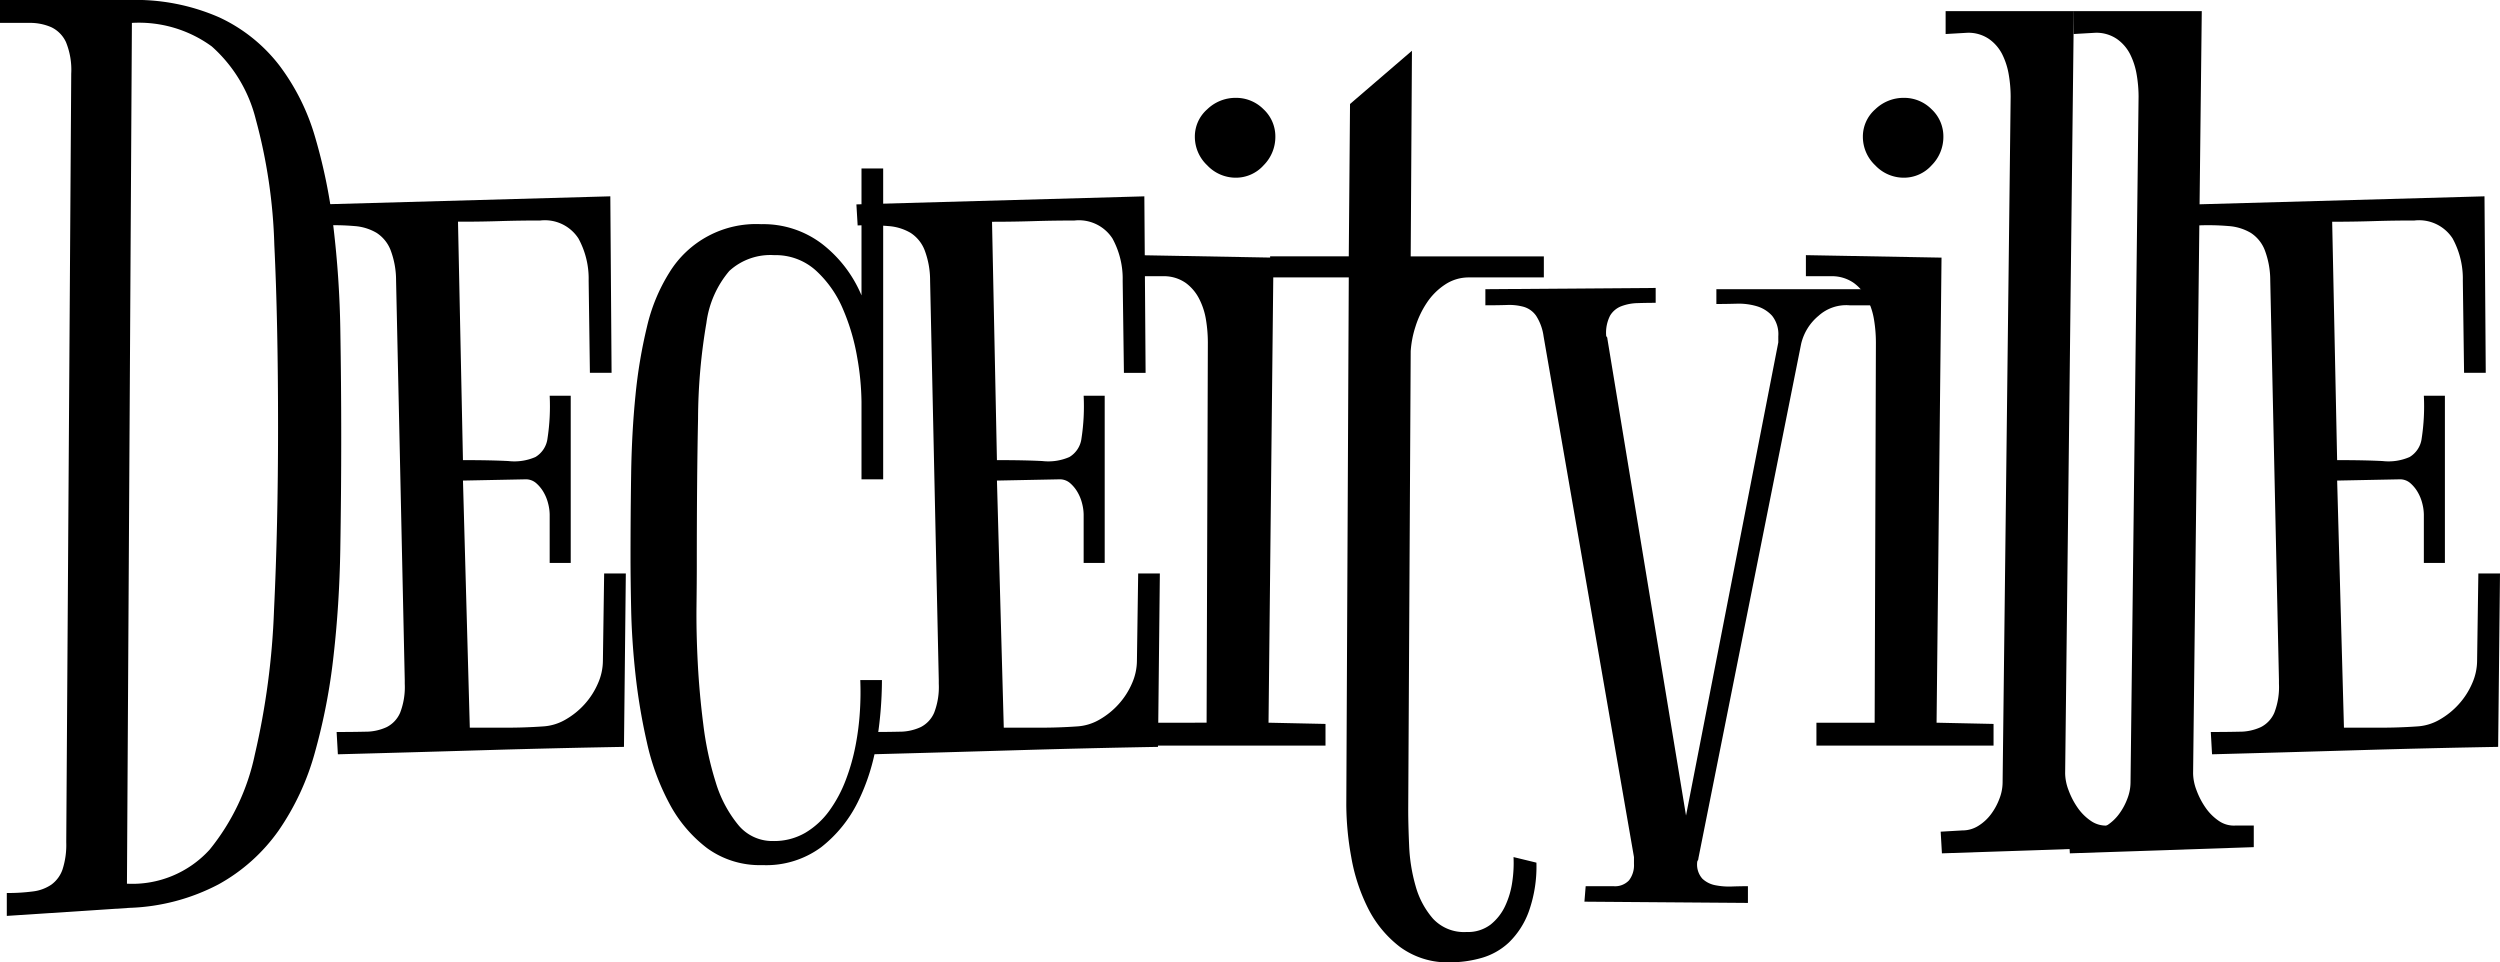 <svg xmlns="http://www.w3.org/2000/svg" viewBox="0 0 100 38.494">
	<path
		d="M13.649,17.488q0,2.254-.037,4.484t-.273,4.285a23.977,23.977,0,0,1-.743,3.84,10.253,10.253,0,0,1-1.449,3.121,7.183,7.183,0,0,1-2.403,2.155,8.225,8.225,0,0,1-3.567.941l-4.905.322V35.72a7.659,7.659,0,0,0,1.04-.062,1.661,1.661,0,0,0,.743-.273,1.262,1.262,0,0,0,.446-.607,3.204,3.204,0,0,0,.149-1.09L2.849,2.948a2.932,2.932,0,0,0-.21-1.263A1.235,1.235,0,0,0,2.056,1.09,2.128,2.128,0,0,0,1.152.916H0V0H5.177A8.342,8.342,0,0,1,8.769.694a6.477,6.477,0,0,1,2.403,1.92,8.84,8.84,0,0,1,1.437,2.886,21.728,21.728,0,0,1,.731,3.604,39.786,39.786,0,0,1,.273,4.087Q13.649,15.333,13.649,17.488Zm-2.527-.396q0-4.236-.149-7.295A21.381,21.381,0,0,0,10.23,4.768,5.76,5.76,0,0,0,8.472,1.858,4.944,4.944,0,0,0,5.276.916L5.078,35.348a4.18,4.18,0,0,0,3.307-1.362,8.928,8.928,0,0,0,1.808-3.802,30.253,30.253,0,0,0,.768-5.784Q11.122,21.055,11.122,17.092Z" />
	<path
		d="M18.518,18.405q1.115,0,1.821.037a2.101,2.101,0,0,0,1.078-.161,1.01,1.01,0,0,0,.483-.743,8.492,8.492,0,0,0,.087-1.709h.842v6.688h-.842V20.585a1.857,1.857,0,0,0-.062-.446,1.721,1.721,0,0,0-.186-.458,1.411,1.411,0,0,0-.297-.359.625.625,0,0,0-.421-.149l-2.502.05.273,9.884H20.277q.718,0,1.437-.05a2.017,2.017,0,0,0,.904-.272,3.09,3.09,0,0,0,.768-.619,3.031,3.031,0,0,0,.532-.83,2.265,2.265,0,0,0,.198-.904l.05-3.493h.867l-.074,6.936q-2.849.05-5.722.136t-5.722.161l-.05-.892q.644,0,1.152-.012a2.012,2.012,0,0,0,.855-.186,1.159,1.159,0,0,0,.532-.57A2.844,2.844,0,0,0,16.19,27.347v-.149L15.843,11.221A3.425,3.425,0,0,0,15.62,9.995a1.448,1.448,0,0,0-.557-.681,2.028,2.028,0,0,0-.892-.272,9.655,9.655,0,0,0-1.226-.025l-.05-.842,11.518-.322.05,7.06h-.867l-.05-3.691a3.349,3.349,0,0,0-.409-1.684,1.598,1.598,0,0,0-1.524-.718q-.842,0-1.647.025T18.32,8.868Z" />
	<path
		d="M35.327,19.173H34.46V16.076a10.764,10.764,0,0,0-.173-1.784,8.419,8.419,0,0,0-.57-1.932A4.403,4.403,0,0,0,32.64,10.825a2.394,2.394,0,0,0-1.672-.619,2.43,2.43,0,0,0-1.796.632,4.008,4.008,0,0,0-.916,2.081,23.201,23.201,0,0,0-.334,3.84q-.05,2.39-.05,5.908,0,.57-.012,1.598t.05,2.242q.062,1.214.223,2.477a12.829,12.829,0,0,0,.495,2.304,4.915,4.915,0,0,0,.892,1.697,1.76,1.76,0,0,0,1.4.656,2.478,2.478,0,0,0,1.3-.334,3.219,3.219,0,0,0,.954-.879,5.268,5.268,0,0,0,.656-1.226,8.203,8.203,0,0,0,.396-1.399,10.625,10.625,0,0,0,.173-1.4,11.926,11.926,0,0,0,.012-1.201h.867a15.584,15.584,0,0,1-.21,2.49,8.265,8.265,0,0,1-.755,2.39A5.237,5.237,0,0,1,32.85,33.886a3.701,3.701,0,0,1-2.353.718,3.578,3.578,0,0,1-2.217-.681,5.438,5.438,0,0,1-1.499-1.771A9.485,9.485,0,0,1,25.877,29.7a24.073,24.073,0,0,1-.458-2.725q-.148-1.362-.173-2.601t-.025-2.056q0-1.709.025-3.369t.173-3.134a19.904,19.904,0,0,1,.458-2.737,7.097,7.097,0,0,1,.892-2.167,4.069,4.069,0,0,1,3.678-1.944,3.879,3.879,0,0,1,2.44.793,5.087,5.087,0,0,1,1.573,2.056V6.738h.867Z" />
	<path
		d="M39.877,18.405q1.115,0,1.821.037a2.101,2.101,0,0,0,1.078-.161,1.01,1.01,0,0,0,.483-.743,8.492,8.492,0,0,0,.087-1.709h.842v6.688h-.842V20.585a1.857,1.857,0,0,0-.062-.446,1.721,1.721,0,0,0-.186-.458,1.41,1.41,0,0,0-.297-.359.625.625,0,0,0-.421-.149l-2.502.05.273,9.884h1.486q.718,0,1.437-.05a2.017,2.017,0,0,0,.904-.272,3.09,3.09,0,0,0,.768-.619,3.029,3.029,0,0,0,.533-.83,2.266,2.266,0,0,0,.198-.904l.05-3.493h.867l-.074,6.936q-2.849.05-5.722.136t-5.722.161l-.05-.892q.644,0,1.152-.012a2.012,2.012,0,0,0,.855-.186,1.16,1.16,0,0,0,.532-.57,2.844,2.844,0,0,0,.186-1.164v-.149l-.347-15.977a3.425,3.425,0,0,0-.223-1.226,1.447,1.447,0,0,0-.557-.681,2.027,2.027,0,0,0-.892-.272,9.656,9.656,0,0,0-1.226-.025l-.05-.842,11.518-.322.05,7.06h-.867l-.05-3.691a3.348,3.348,0,0,0-.409-1.684,1.598,1.598,0,0,0-1.523-.718q-.842,0-1.647.025t-1.647.025Z" />
	<path
		d="M53.02,28.957v.867H45.935v-.916H48.264l.05-15.209a5.646,5.646,0,0,0-.074-.904,2.8,2.8,0,0,0-.273-.842,1.802,1.802,0,0,0-.532-.632,1.524,1.524,0,0,0-.855-.273H45.514v-.842l5.425.099-.198,18.603ZM51.014,5.474a1.606,1.606,0,0,1-.471,1.139,1.487,1.487,0,0,1-1.115.495,1.566,1.566,0,0,1-1.139-.495,1.567,1.567,0,0,1-.495-1.139,1.449,1.449,0,0,1,.495-1.102,1.629,1.629,0,0,1,1.139-.458,1.544,1.544,0,0,1,1.115.458A1.483,1.483,0,0,1,51.014,5.474Z" />
	<path
		d="M56.428,10.255h5.326v.842H58.757a1.701,1.701,0,0,0-.954.285,2.566,2.566,0,0,0-.731.731,3.708,3.708,0,0,0-.458.966,4.052,4.052,0,0,0-.186.966l-.099,18.33q0,.619.037,1.462a6.837,6.837,0,0,0,.26,1.61,3.336,3.336,0,0,0,.694,1.3,1.691,1.691,0,0,0,1.338.533,1.499,1.499,0,0,0,.966-.297,2.068,2.068,0,0,0,.582-.743,3.363,3.363,0,0,0,.285-.966,5.113,5.113,0,0,0,.05-.991l.916.223a5.384,5.384,0,0,1-.31,1.969,3.286,3.286,0,0,1-.793,1.226,2.665,2.665,0,0,1-1.102.619,4.575,4.575,0,0,1-1.238.173,3.214,3.214,0,0,1-2.019-.619,4.478,4.478,0,0,1-1.276-1.548,7.334,7.334,0,0,1-.669-2.044,11.929,11.929,0,0,1-.198-2.081l.099-21.105H50.805v-.842H53.951l.05-6.094,2.477-2.13Z" />
	<path
		d="M74.946,11.568v.644H73.98a1.651,1.651,0,0,0-1.239.421,2.066,2.066,0,0,0-.694,1.115L67.936,34.332a.152.152,0,0,1-.025.087.153.153,0,0,0-.025.087.851.851,0,0,0,.211.644,1.038,1.038,0,0,0,.52.26,2.828,2.828,0,0,0,.656.05q.347-.012.644-.012v.669l-6.54-.05.05-.619h1.115a.765.765,0,0,0,.619-.235.989.989,0,0,0,.198-.656v-.273L61.743,13.451a2.023,2.023,0,0,0-.297-.818.923.923,0,0,0-.495-.359A2.182,2.182,0,0,0,60.27,12.2q-.384.012-.855.012v-.644l6.812-.05v.595q-.372,0-.731.012a1.944,1.944,0,0,0-.644.124.895.895,0,0,0-.446.372,1.508,1.508,0,0,0-.161.78.101.101,0,0,0,.025.074.101.101,0,0,1,.025.074l3.146,19.073,3.691-18.925v-.248a1.181,1.181,0,0,0-.248-.818,1.339,1.339,0,0,0-.619-.384,2.537,2.537,0,0,0-.805-.099q-.433.012-.805.012V11.568Z" />
	<path
		d="M79.742,28.957v.867H72.657v-.916h2.329l.05-15.209a5.646,5.646,0,0,0-.074-.904,2.803,2.803,0,0,0-.273-.842,1.801,1.801,0,0,0-.533-.632,1.524,1.524,0,0,0-.855-.273H72.236v-.842l5.425.099-.198,18.603ZM77.735,5.474a1.607,1.607,0,0,1-.471,1.139,1.487,1.487,0,0,1-1.115.495A1.566,1.566,0,0,1,75.01,6.614a1.566,1.566,0,0,1-.495-1.139A1.449,1.449,0,0,1,75.01,4.372,1.629,1.629,0,0,1,76.15,3.914a1.544,1.544,0,0,1,1.115.458A1.483,1.483,0,0,1,77.735,5.474Z" />
	<path
		d="M85.034,33.886l-7.357.248-.05-.867.867-.05a1.193,1.193,0,0,0,.644-.186,1.839,1.839,0,0,0,.508-.471,2.492,2.492,0,0,0,.334-.619,1.821,1.821,0,0,0,.124-.632l.322-27.446a5.275,5.275,0,0,0-.074-.867,2.876,2.876,0,0,0-.26-.818,1.67,1.67,0,0,0-.533-.619,1.454,1.454,0,0,0-.867-.248l-.867.05V.446h5.128l-.347,30.493a1.966,1.966,0,0,0,.136.669,3.07,3.07,0,0,0,.359.694,2.043,2.043,0,0,0,.533.533,1.055,1.055,0,0,0,.681.186h.718Z" />
	<path
		d="M90.151,33.886l-7.357.248-.05-.867.867-.05a1.193,1.193,0,0,0,.644-.186,1.839,1.839,0,0,0,.508-.471,2.495,2.495,0,0,0,.334-.619,1.823,1.823,0,0,0,.124-.632l.322-27.446a5.264,5.264,0,0,0-.074-.867,2.87,2.87,0,0,0-.26-.818,1.67,1.67,0,0,0-.532-.619,1.454,1.454,0,0,0-.867-.248l-.867.05V.446h5.128L87.724,30.939a1.968,1.968,0,0,0,.136.669,3.071,3.071,0,0,0,.359.694,2.04,2.04,0,0,0,.533.533,1.055,1.055,0,0,0,.681.186h.718Z" />
	<path
		d="M93.485,18.405q1.115,0,1.821.037a2.101,2.101,0,0,0,1.078-.161,1.01,1.01,0,0,0,.483-.743,8.492,8.492,0,0,0,.087-1.709h.842v6.688h-.842V20.585a1.862,1.862,0,0,0-.062-.446,1.724,1.724,0,0,0-.186-.458,1.41,1.41,0,0,0-.297-.359.625.625,0,0,0-.421-.149l-2.502.05.272,9.884H95.244q.718,0,1.437-.05a2.016,2.016,0,0,0,.904-.272,3.088,3.088,0,0,0,.768-.619,3.029,3.029,0,0,0,.533-.83,2.266,2.266,0,0,0,.198-.904l.05-3.493H100l-.074,6.936q-2.849.05-5.722.136t-5.722.161l-.05-.892q.644,0,1.152-.012a2.011,2.011,0,0,0,.855-.186,1.159,1.159,0,0,0,.533-.57,2.844,2.844,0,0,0,.186-1.164v-.149L90.81,11.221a3.425,3.425,0,0,0-.223-1.226,1.447,1.447,0,0,0-.557-.681,2.027,2.027,0,0,0-.892-.272,9.656,9.656,0,0,0-1.226-.025l-.05-.842,11.518-.322.05,7.06h-.867l-.05-3.691a3.348,3.348,0,0,0-.409-1.684,1.598,1.598,0,0,0-1.523-.718q-.842,0-1.647.025t-1.647.025Z" />
	<style>
		path {
			fill: currentColor;
		}
	</style>
</svg>